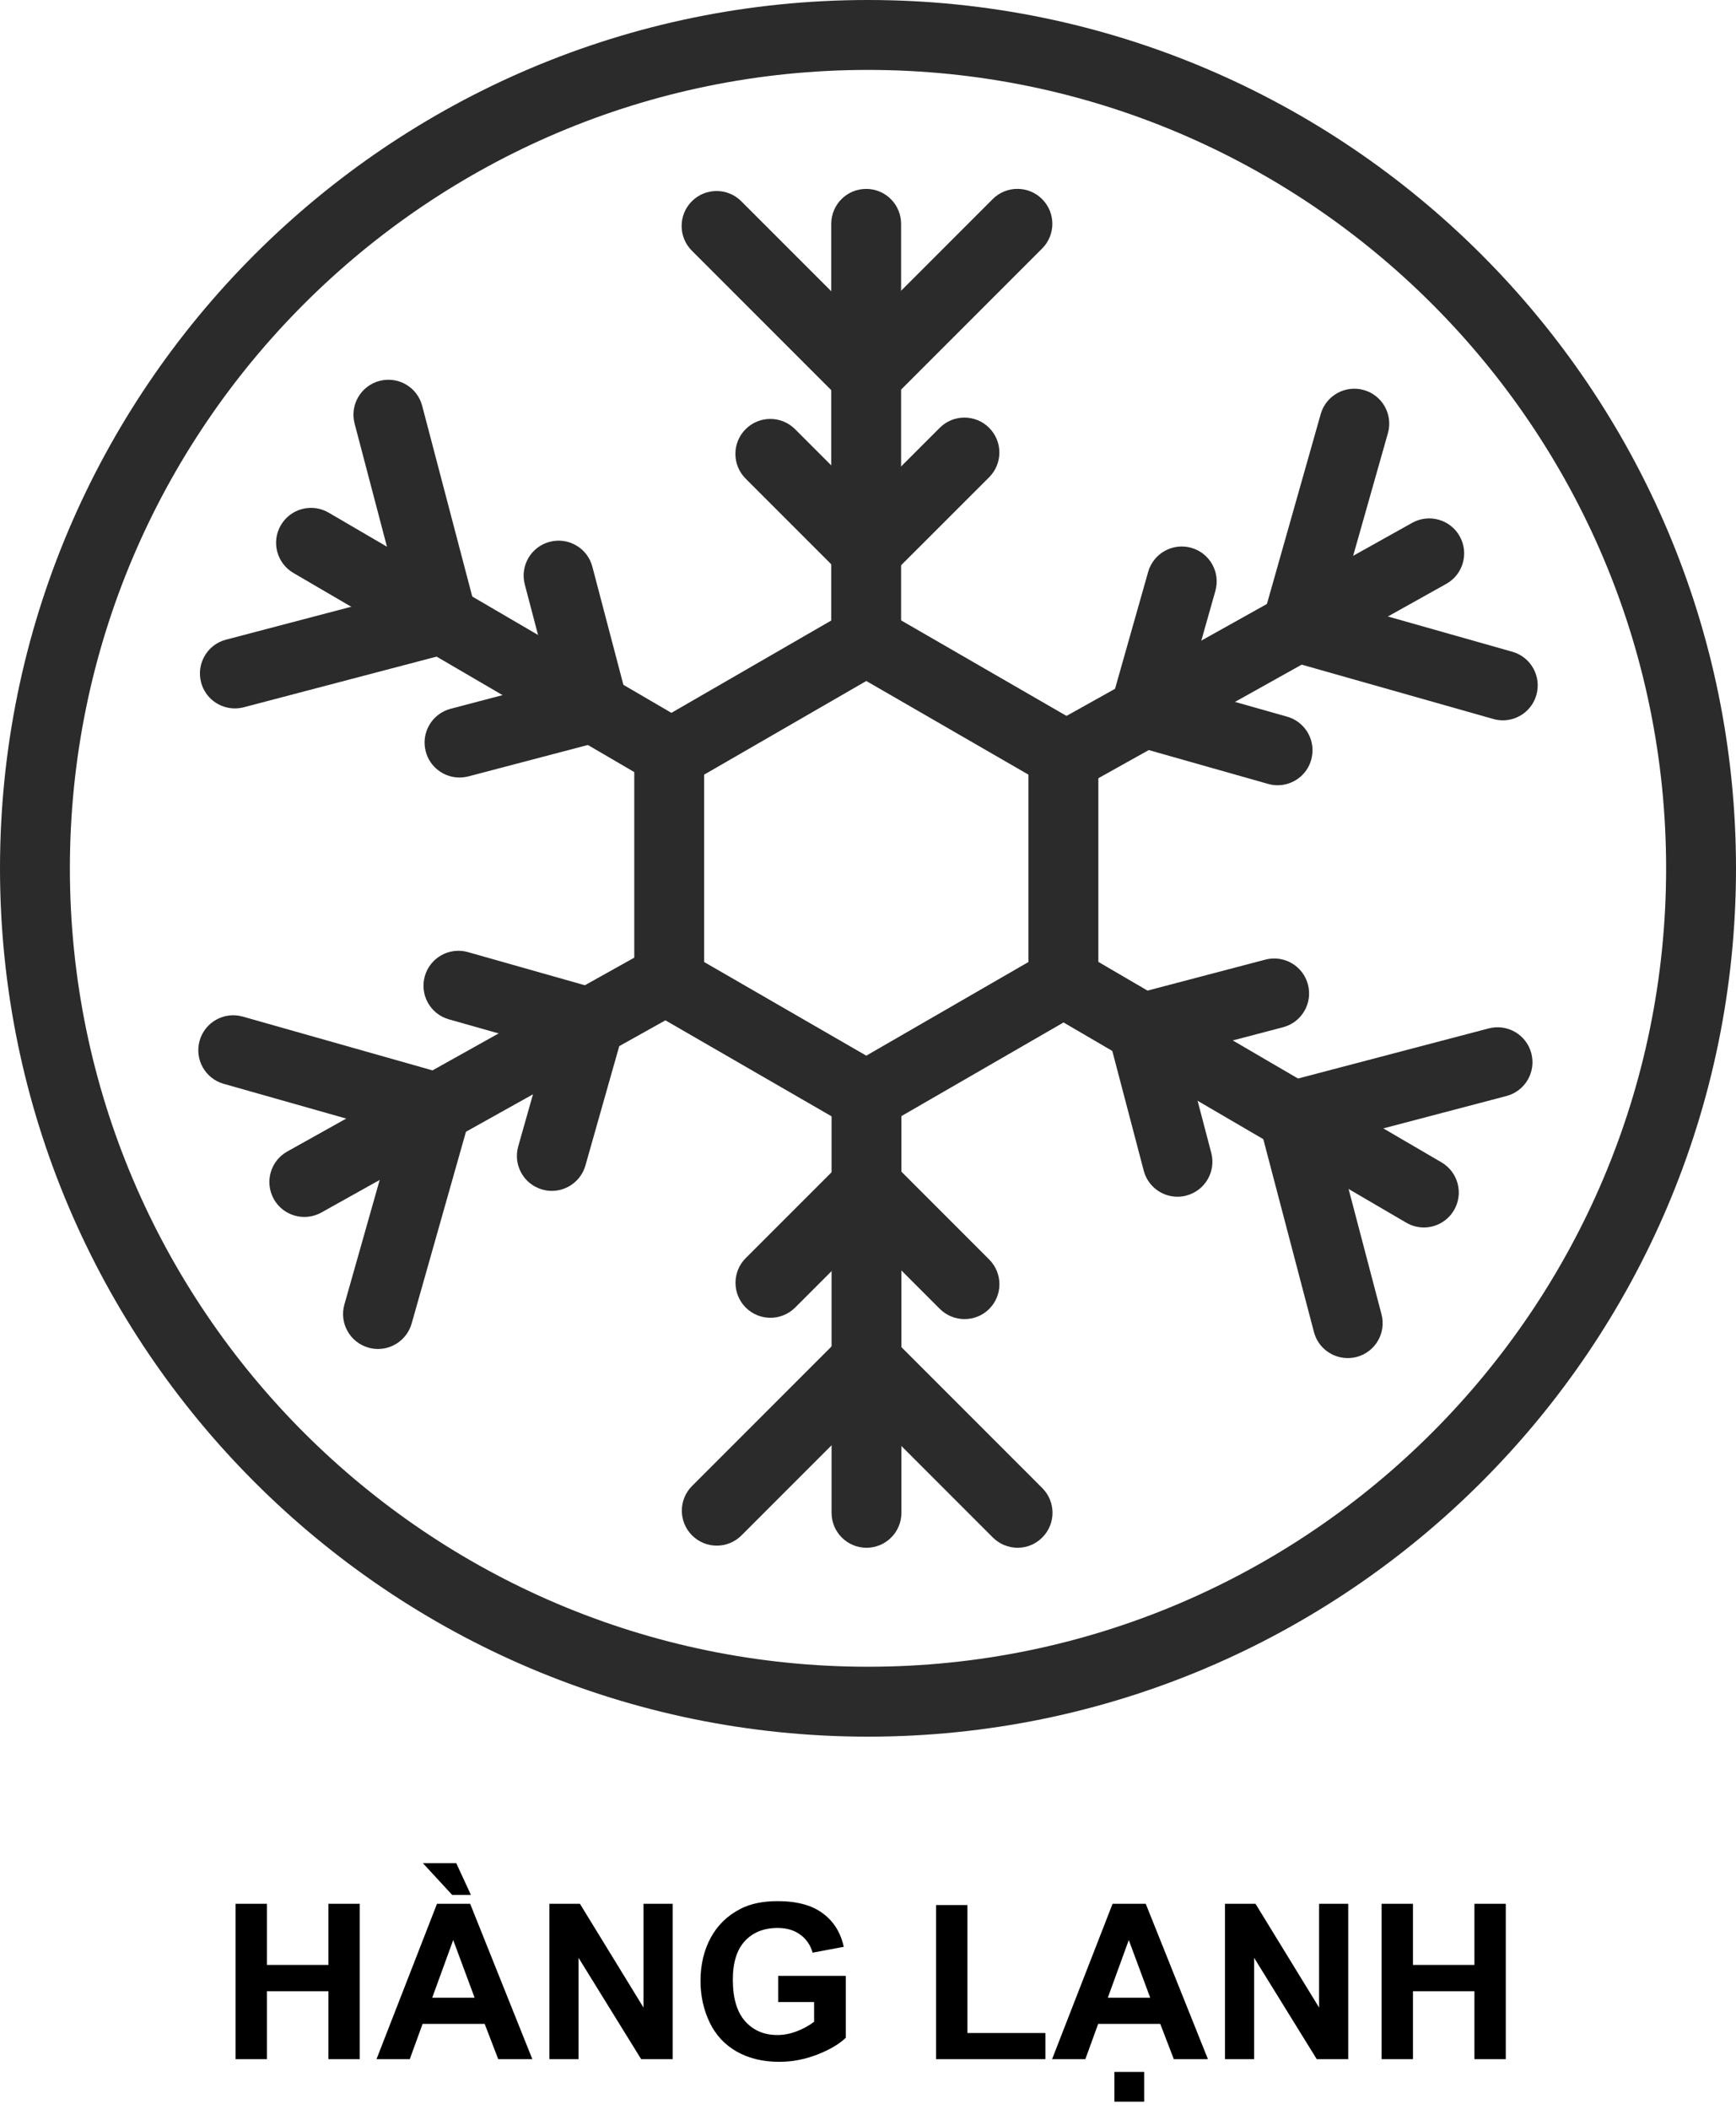 <svg width="280" height="340" viewBox="0 0 280 340" fill="none" xmlns="http://www.w3.org/2000/svg">
<path d="M37.995 332V306.946H43.054V316.807H52.966V306.946H58.024V332H52.966V321.045H43.054V332H37.995ZM85.864 332H80.361L78.173 326.309H68.159L66.091 332H60.725L70.483 306.946H75.832L85.864 332ZM76.55 322.088L73.098 312.791L69.714 322.088H76.55ZM75.952 305.511H72.927L68.21 300.401H73.593L75.952 305.511ZM88.615 332V306.946H93.537L103.791 323.677V306.946H108.491V332H103.415L93.315 315.662V332H88.615ZM125.512 322.789V318.567H136.416V328.548C135.356 329.573 133.818 330.479 131.801 331.265C129.796 332.04 127.762 332.427 125.7 332.427C123.08 332.427 120.795 331.88 118.847 330.787C116.899 329.681 115.435 328.109 114.455 326.07C113.475 324.019 112.985 321.792 112.985 319.388C112.985 316.779 113.532 314.46 114.626 312.432C115.72 310.404 117.32 308.849 119.428 307.767C121.035 306.935 123.034 306.519 125.427 306.519C128.537 306.519 130.964 307.174 132.707 308.484C134.462 309.783 135.59 311.583 136.091 313.885L131.066 314.825C130.713 313.594 130.047 312.626 129.067 311.919C128.098 311.202 126.885 310.843 125.427 310.843C123.216 310.843 121.456 311.543 120.146 312.945C118.847 314.346 118.198 316.425 118.198 319.183C118.198 322.156 118.859 324.389 120.18 325.882C121.502 327.363 123.234 328.104 125.375 328.104C126.435 328.104 127.495 327.898 128.554 327.488C129.625 327.067 130.542 326.56 131.306 325.967V322.789H125.512ZM150.976 332V307.151H156.035V327.779H168.613V332H150.976ZM194.829 332H189.326L187.138 326.309H177.124L175.056 332H169.689L179.448 306.946H184.797L194.829 332ZM185.515 322.088L182.062 312.791L178.679 322.088H185.515ZM179.738 338.853V334.051H184.541V338.853H179.738ZM197.58 332V306.946H202.502L212.756 323.677V306.946H217.456V332H212.38L202.28 315.662V332H197.58ZM222.839 332V306.946H227.897V316.807H237.81V306.946H242.868V332H237.81V321.045H227.897V332H222.839Z" fill="black"/>
<path d="M140 280C62.8 280 0 217.2 0 140C0 62.8 62.8 0 140 0C217.2 0 280 62.8 280 140C280 217.2 217.2 280 140 280ZM140 11.272C69.021 11.272 11.272 69.021 11.272 140C11.272 210.979 69.021 268.728 140 268.728C210.979 268.728 268.728 210.979 268.728 140C268.736 69.021 210.988 11.272 140 11.272Z" fill="#2B2B2B"/>
<path d="M139.723 183.218L102.301 161.609V118.391L139.723 96.782L177.153 118.391V161.609L139.723 183.218ZM113.565 155.102L139.723 170.204L165.881 155.102V124.898L139.723 109.796L113.565 124.898V155.102Z" fill="#2B2B2B"/>
<path d="M139.757 249.545C136.647 249.545 134.125 247.023 134.125 243.913V176.711C134.125 173.601 136.647 171.08 139.757 171.08C142.868 171.08 145.389 173.601 145.389 176.711V243.913C145.389 247.023 142.868 249.545 139.757 249.545Z" fill="#2B2B2B"/>
<path d="M164.131 249.544C162.692 249.544 161.245 248.99 160.145 247.898L139.697 227.45L119.596 247.551C117.395 249.752 113.825 249.752 111.624 247.551C109.423 245.351 109.423 241.781 111.624 239.58L139.697 211.507L168.108 239.918C170.309 242.119 170.309 245.689 168.108 247.889C167.016 248.99 165.578 249.544 164.131 249.544Z" fill="#2B2B2B"/>
<path d="M139.706 108.921C136.595 108.921 134.074 106.399 134.074 103.289V36.087C134.074 32.977 136.595 30.456 139.706 30.456C142.816 30.456 145.338 32.977 145.338 36.087V103.289C145.346 106.399 142.816 108.921 139.706 108.921Z" fill="#2B2B2B"/>
<path d="M139.663 68.492L111.591 40.42C109.39 38.219 109.39 34.649 111.591 32.448C113.791 30.248 117.361 30.248 119.562 32.448L139.663 52.55L160.111 32.102C162.312 29.901 165.882 29.901 168.083 32.102C170.283 34.303 170.283 37.872 168.083 40.073L139.663 68.492Z" fill="#2B2B2B"/>
<path d="M49.085 196.206C47.109 196.206 45.194 195.166 44.163 193.321C42.647 190.6 43.617 187.169 46.338 185.653L105.005 152.893C107.717 151.376 111.157 152.347 112.673 155.067C114.189 157.788 113.219 161.219 110.498 162.735L51.831 195.496C50.956 195.972 50.02 196.206 49.085 196.206Z" fill="#2B2B2B"/>
<path d="M60.972 217.494C60.461 217.494 59.95 217.425 59.43 217.278C56.432 216.429 54.699 213.318 55.548 210.32L63.433 182.499L36.079 174.744C33.081 173.895 31.349 170.785 32.198 167.787C33.047 164.797 36.157 163.056 39.155 163.905L77.348 174.727L66.396 213.388C65.686 215.874 63.424 217.494 60.972 217.494Z" fill="#2B2B2B"/>
<path d="M171.843 127.61C169.867 127.61 167.952 126.57 166.921 124.724C165.405 122.004 166.376 118.573 169.096 117.056L227.772 84.296C230.484 82.78 233.923 83.75 235.44 86.471C236.956 89.191 235.986 92.623 233.265 94.139L174.598 126.899C173.714 127.384 172.77 127.61 171.843 127.61Z" fill="#2B2B2B"/>
<path d="M242.397 116.138C241.886 116.138 241.375 116.068 240.855 115.921L202.194 104.961L213.016 66.768C213.865 63.77 216.985 62.037 219.974 62.886C222.972 63.735 224.705 66.846 223.855 69.844L216.101 97.197L243.922 105.082C246.92 105.931 248.653 109.042 247.804 112.04C247.111 114.518 244.849 116.138 242.397 116.138Z" fill="#2B2B2B"/>
<path d="M108.193 127.038C107.231 127.038 106.252 126.787 105.359 126.267L47.325 92.38C44.639 90.812 43.729 87.364 45.298 84.678C46.866 81.992 50.314 81.082 53 82.65L111.035 116.537C113.721 118.105 114.63 121.553 113.062 124.239C112.022 126.042 110.134 127.038 108.193 127.038Z" fill="#2B2B2B"/>
<path d="M37.873 114.215C35.377 114.215 33.09 112.542 32.431 110.012C31.643 107.006 33.436 103.921 36.452 103.133L64.42 95.785L57.194 68.293C56.406 65.286 58.199 62.202 61.215 61.413C64.23 60.625 67.306 62.418 68.094 65.434L78.18 103.826L39.32 114.033C38.834 114.154 38.349 114.215 37.873 114.215Z" fill="#2B2B2B"/>
<path d="M229.651 197.904C228.69 197.904 227.711 197.653 226.818 197.133L168.792 163.246C166.106 161.678 165.197 158.23 166.765 155.544C168.333 152.858 171.782 151.948 174.468 153.516L232.493 187.403C235.179 188.971 236.089 192.42 234.521 195.106C233.472 196.899 231.592 197.904 229.651 197.904Z" fill="#2B2B2B"/>
<path d="M217.366 218.959C214.87 218.959 212.583 217.287 211.925 214.757L201.718 175.897L240.11 165.811C243.125 165.023 246.201 166.816 246.989 169.832C247.778 172.838 245.984 175.923 242.969 176.711L215.477 183.937L222.824 211.906C223.613 214.913 221.819 217.997 218.804 218.786C218.319 218.898 217.834 218.959 217.366 218.959Z" fill="#2B2B2B"/>
<path d="M155.57 212.677C154.131 212.677 152.684 212.123 151.584 211.031L139.809 199.256L128.251 210.815C126.05 213.015 122.48 213.015 120.279 210.815C118.079 208.614 118.079 205.044 120.279 202.843L139.8 183.322L159.547 203.069C161.747 205.269 161.747 208.839 159.547 211.04C158.455 212.132 157.017 212.677 155.57 212.677Z" fill="#2B2B2B"/>
<path d="M139.783 96.687L120.262 77.166C118.062 74.965 118.062 71.395 120.262 69.194C122.463 66.994 126.033 66.994 128.234 69.194L139.792 80.753L151.567 68.978C153.768 66.777 157.338 66.777 159.538 68.978C161.739 71.178 161.739 74.748 159.538 76.949L139.783 96.687Z" fill="#2B2B2B"/>
<path d="M89.01 192.004C88.499 192.004 87.987 191.934 87.468 191.787C84.47 190.938 82.737 187.827 83.586 184.829L88.126 168.8L72.4 164.347C69.402 163.498 67.669 160.387 68.518 157.389C69.368 154.4 72.478 152.658 75.476 153.508L102.041 161.037L94.425 187.905C93.723 190.383 91.462 192.004 89.01 192.004Z" fill="#2B2B2B"/>
<path d="M206.067 126.605C205.556 126.605 205.045 126.536 204.525 126.388L177.657 118.772L185.186 92.207C186.035 89.218 189.146 87.476 192.144 88.325C195.142 89.174 196.874 92.285 196.025 95.283L191.572 111.009L207.601 115.549C210.599 116.398 212.332 119.509 211.483 122.507C210.79 124.985 208.528 126.605 206.067 126.605Z" fill="#2B2B2B"/>
<path d="M74.108 125.357C71.612 125.357 69.325 123.685 68.666 121.155C67.878 118.148 69.671 115.064 72.686 114.275L88.794 110.038L84.643 94.234C83.855 91.228 85.648 88.143 88.664 87.355C91.679 86.566 94.755 88.36 95.543 91.375L102.561 118.079L75.554 125.175C75.061 125.296 74.575 125.357 74.108 125.357Z" fill="#2B2B2B"/>
<path d="M189.915 192.948C187.42 192.948 185.133 191.276 184.474 188.746L177.378 161.739L204.082 154.721C207.097 153.932 210.173 155.726 210.961 158.741C211.75 161.748 209.956 164.832 206.941 165.621L191.137 169.771L195.365 185.878C196.154 188.885 194.36 191.969 191.345 192.758C190.869 192.888 190.392 192.948 189.915 192.948Z" fill="#2B2B2B"/>
</svg>
